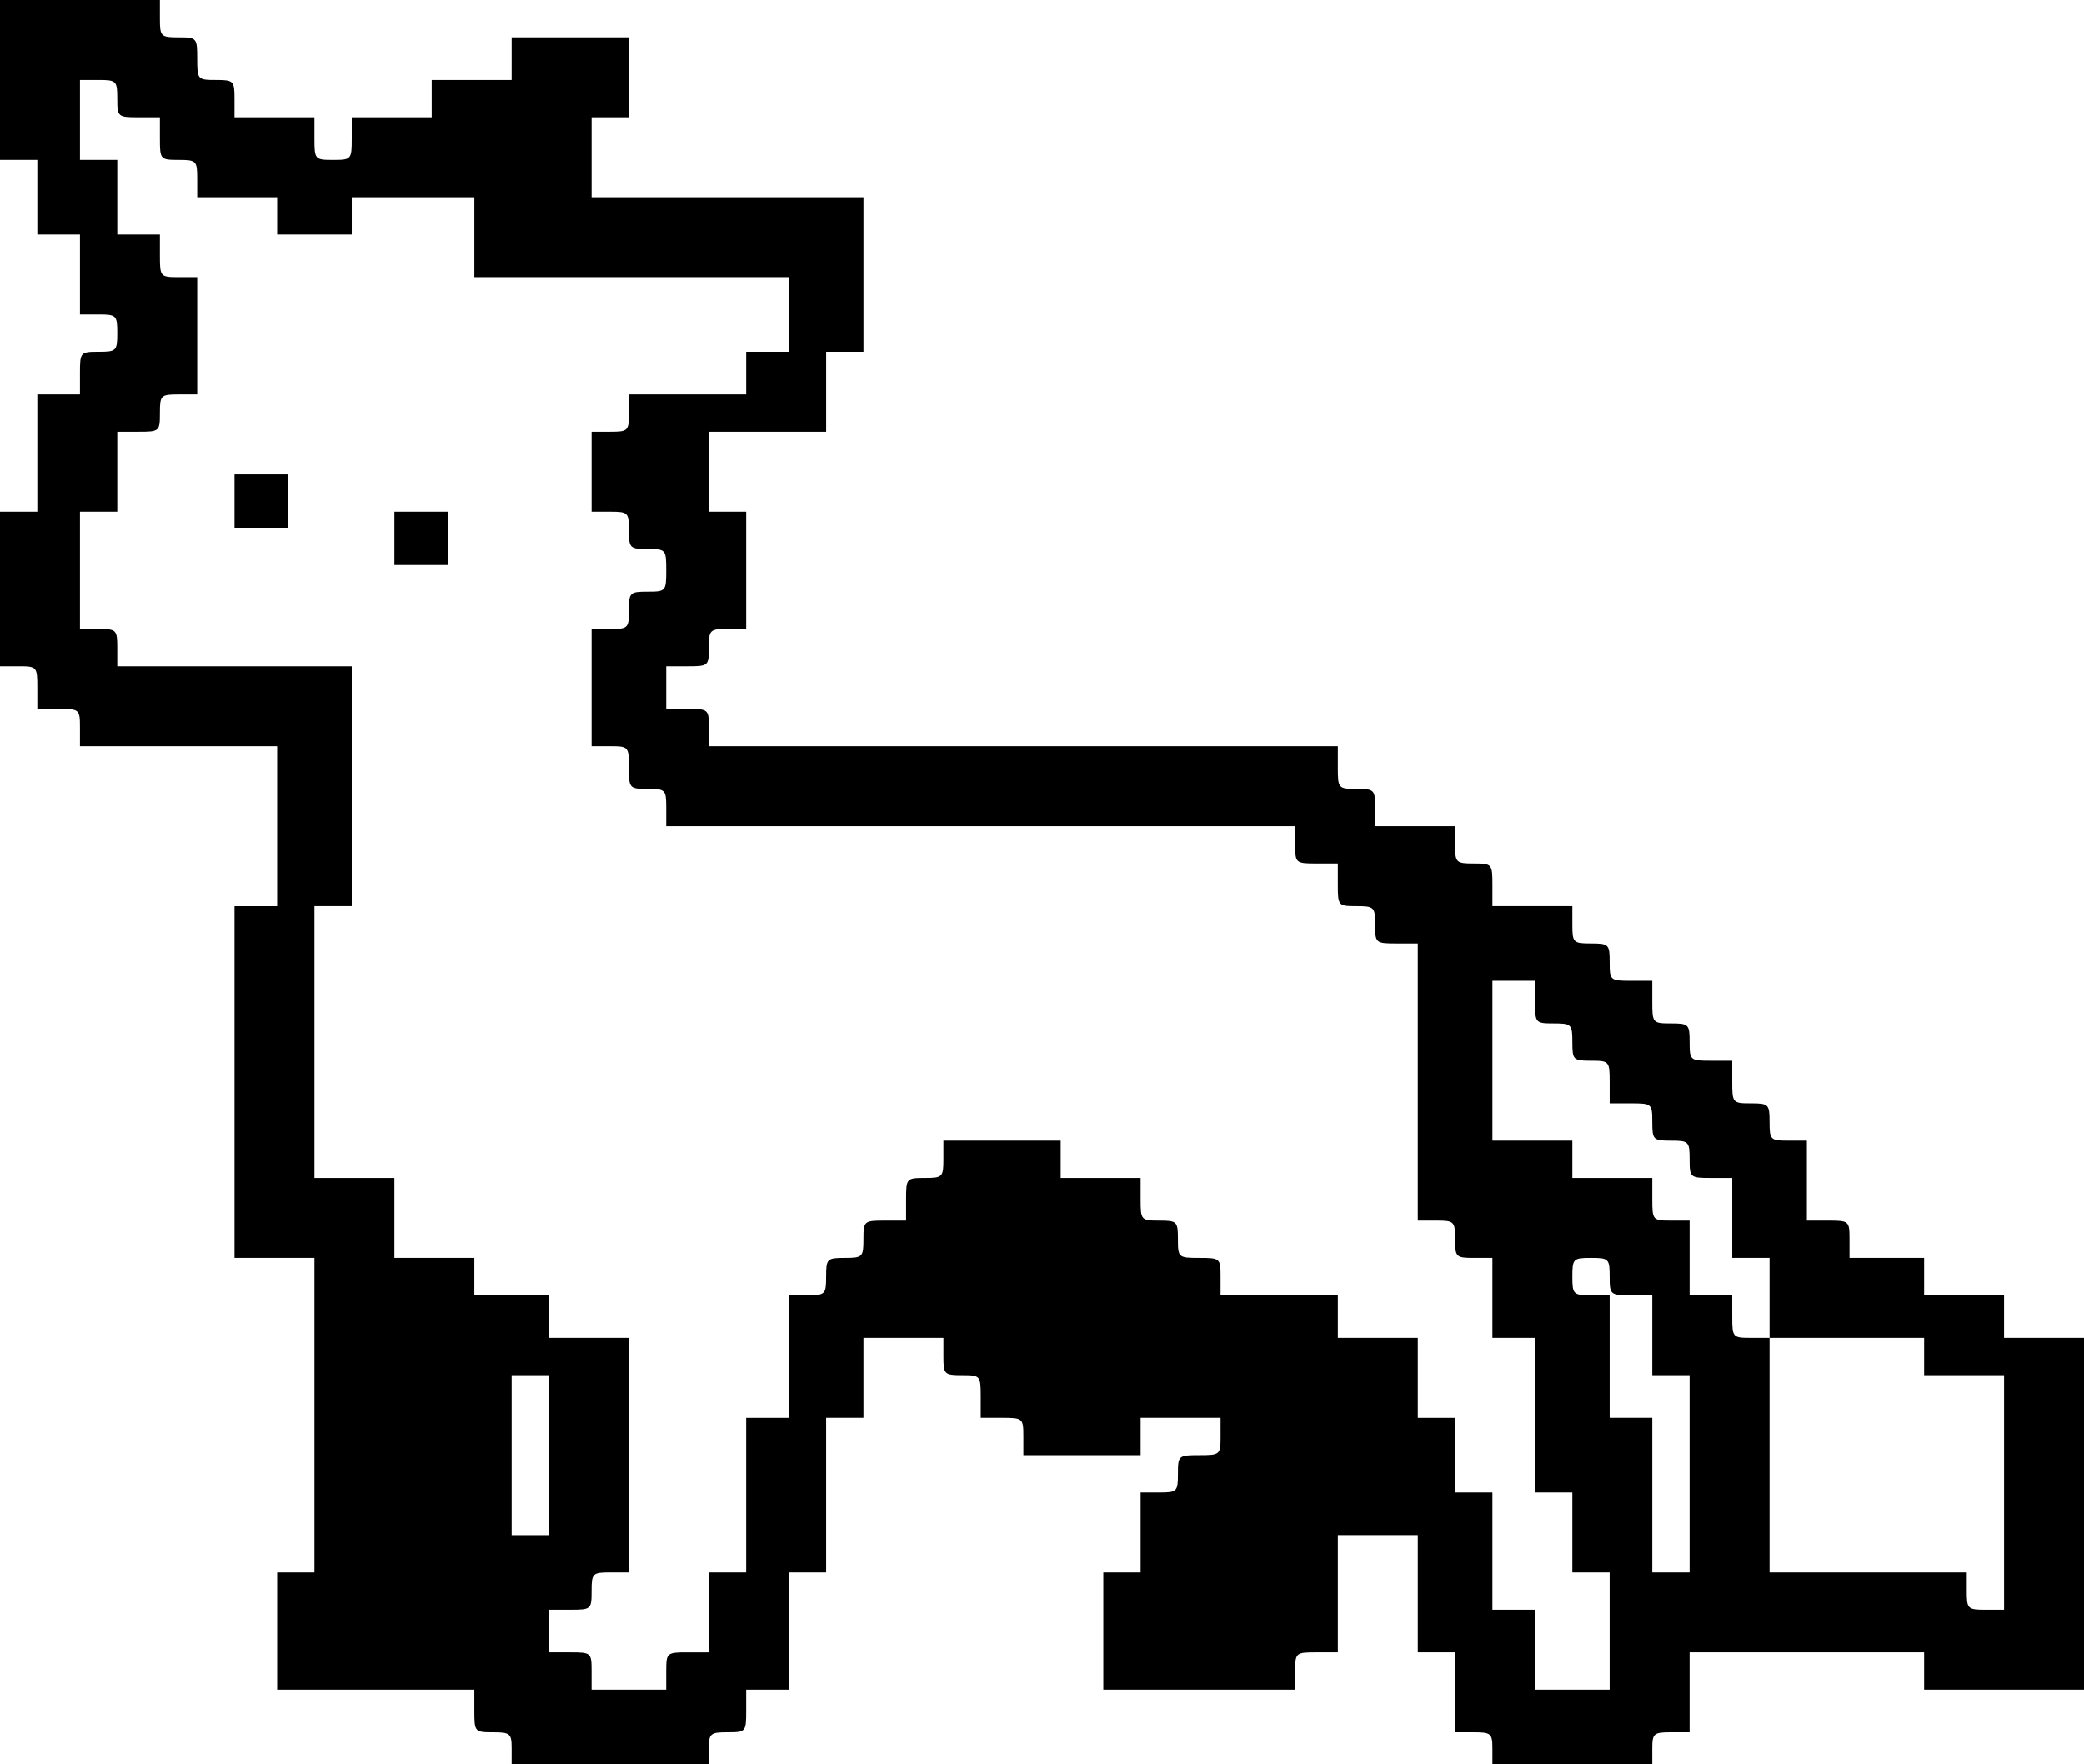 <?xml version="1.0" encoding="UTF-8" standalone="no"?>
<!-- Created with Inkscape (http://www.inkscape.org/) -->

<svg
   version="1.1"
   id="svg1"
   width="521.333"
   height="441.333"
   viewBox="0 0 521.333 441.333"
   xmlns="http://www.w3.org/2000/svg"
   xmlns:svg="http://www.w3.org/2000/svg">
  <defs
     id="defs1" />
  <g
     id="g1"
     transform="translate(-69.333,-1.333)"
     style="fill:#000000;fill-opacity:1;stroke:none">
    <path
       style="fill:#000000;fill-opacity:1;stroke:none"
       d="m 197.333,438.667 c 0,-3.683 -0.37,-4 -4.667,-4 -4.556,0 -4.667,-0.127 -4.667,-5.333 v -5.333 H 163.333 138.667 V 409.333 394.667 H 143.333 148 v -39.333 -39.333 h -10 -10 v -44 -44 h 5.333 5.333 V 208 188 H 114 89.333 v -4.667 c 0,-4.556 -0.127,-4.667 -5.333,-4.667 h -5.333 v -5.333 C 78.667,168.127 78.556,168 74,168 h -4.667 v -19.333 -19.333 h 4.667 4.667 V 114.667 100 h 5.333 5.333 v -5.333 c 0,-5.206 0.111,-5.333 4.667,-5.333 4.444,0 4.667,-0.222 4.667,-4.667 0,-4.444 -0.222,-4.667 -4.667,-4.667 h -4.667 v -10 -10 H 84 78.667 V 50.667 41.333 H 74 69.333 V 21.333 1.333 h 20 20 v 4.667 c 0,4.444 0.222,4.667 4.667,4.667 4.556,0 4.667,0.127 4.667,5.333 0,5.206 0.111,5.333 4.667,5.333 4.444,0 4.667,0.222 4.667,4.667 v 4.667 h 10 10 v 5.333 c 0,5.206 0.111,5.333 4.667,5.333 4.556,0 4.667,-0.127 4.667,-5.333 v -5.333 h 10 10 v -4.667 -4.667 h 10 10 V 16 10.667 h 14.667 14.667 v 10 10 h -4.667 -4.667 v 10 10 h 34 34 v 19.333 19.333 h -4.667 -4.667 v 10 10 h -14.667 -14.667 v 10 10 h 4.667 4.667 V 144 158.667 h -4.667 c -4.444,0 -4.667,0.222 -4.667,4.667 0,4.556 -0.127,4.667 -5.333,4.667 h -5.333 v 5.333 5.333 h 5.333 c 5.206,0 5.333,0.111 5.333,4.667 V 188 h 78.667 78.667 v 5.333 c 0,5.206 0.111,5.333 4.667,5.333 4.444,0 4.667,0.222 4.667,4.667 V 208 h 10 10 v 4.667 c 0,4.444 0.222,4.667 4.667,4.667 4.556,0 4.667,0.127 4.667,5.333 v 5.333 h 10 10 v 4.667 c 0,4.444 0.222,4.667 4.667,4.667 4.444,0 4.667,0.222 4.667,4.667 0,4.556 0.127,4.667 5.333,4.667 h 5.333 v 5.333 c 0,5.206 0.111,5.333 4.667,5.333 4.444,0 4.667,0.222 4.667,4.667 0,4.556 0.127,4.667 5.333,4.667 h 5.333 v 5.333 c 0,5.206 0.111,5.333 4.667,5.333 4.444,0 4.667,0.222 4.667,4.667 0,4.444 0.222,4.667 4.667,4.667 h 4.667 v 10 10 h 5.333 c 5.206,0 5.333,0.111 5.333,4.667 v 4.667 h 9.333 9.333 v 4.667 4.667 h 10 10 v 5.333 5.333 h 10 10 v 44 44 h -20 -20 v -4.667 -4.667 h -29.333 -29.333 v 10 10 h -4.667 c -4.296,0 -4.667,0.317 -4.667,4 v 4 h -20 -20 v -4 c 0,-3.683 -0.37,-4 -4.667,-4 h -4.667 v -10 -10 h -4.667 -4.667 v -14.667 -14.667 h -10 -10 v 14.667 14.667 h -5.333 c -5.206,0 -5.333,0.111 -5.333,4.667 v 4.667 h -24 -24 v -14.667 -14.667 h 4.667 4.667 v -10 -10 h 4.667 c 4.444,0 4.667,-0.222 4.667,-4.667 0,-4.556 0.127,-4.667 5.333,-4.667 5.206,0 5.333,-0.111 5.333,-4.667 v -4.667 h -10 -10 v 4.667 4.667 h -14.667 -14.667 v -4.667 c 0,-4.556 -0.127,-4.667 -5.333,-4.667 h -5.333 v -5.333 c 0,-5.206 -0.111,-5.333 -4.667,-5.333 -4.444,0 -4.667,-0.222 -4.667,-4.667 v -4.667 h -10 -10 v 10 10 h -4.667 -4.667 v 19.333 19.333 h -4.667 -4.667 v 14.667 14.667 h -5.333 -5.333 v 5.333 c 0,5.206 -0.111,5.333 -4.667,5.333 -4.296,0 -4.667,0.317 -4.667,4 v 4 h -24.667 -24.667 z m 38.667,-19.333 c 0,-4.556 0.127,-4.667 5.333,-4.667 h 5.333 v -10 -10 h 4.667 4.667 v -19.333 -19.333 h 5.333 5.333 v -15.333 -15.333 h 4.667 c 4.444,0 4.667,-0.222 4.667,-4.667 0,-4.444 0.222,-4.667 4.667,-4.667 4.444,0 4.667,-0.222 4.667,-4.667 0,-4.556 0.127,-4.667 5.333,-4.667 h 5.333 v -5.333 c 0,-5.206 0.111,-5.333 4.667,-5.333 4.444,0 4.667,-0.222 4.667,-4.667 v -4.667 h 14.667 14.667 v 4.667 4.667 h 10 10 v 5.333 c 0,5.206 0.111,5.333 4.667,5.333 4.444,0 4.667,0.222 4.667,4.667 0,4.556 0.127,4.667 5.333,4.667 5.206,0 5.333,0.111 5.333,4.667 v 4.667 h 14.667 14.667 v 5.333 5.333 h 10 10 v 10 10 h 4.667 4.667 v 9.333 9.333 h 4.667 4.667 v 14.667 14.667 h 5.333 5.333 v 10 10 h 9.333 9.333 v -14.667 -14.667 h -4.667 -4.667 v -10 -10 h -4.667 -4.667 v -19.333 -19.333 h -5.333 -5.333 v -10 -10 h -4.667 c -4.444,0 -4.667,-0.222 -4.667,-4.667 0,-4.444 -0.222,-4.667 -4.667,-4.667 h -4.667 v -34.667 -34.667 h -5.333 c -5.206,0 -5.333,-0.111 -5.333,-4.667 0,-4.444 -0.222,-4.667 -4.667,-4.667 -4.556,0 -4.667,-0.127 -4.667,-5.333 v -5.333 h -5.333 c -5.206,0 -5.333,-0.111 -5.333,-4.667 V 208 h -78.667 -78.667 v -4.667 c 0,-4.444 -0.222,-4.667 -4.667,-4.667 -4.556,0 -4.667,-0.127 -4.667,-5.333 0,-5.206 -0.111,-5.333 -4.667,-5.333 h -4.667 v -14.667 -14.667 h 4.667 c 4.444,0 4.667,-0.222 4.667,-4.667 0,-4.444 0.222,-4.667 4.667,-4.667 4.556,0 4.667,-0.127 4.667,-5.333 0,-5.206 -0.111,-5.333 -4.667,-5.333 -4.444,0 -4.667,-0.222 -4.667,-4.667 0,-4.444 -0.222,-4.667 -4.667,-4.667 h -4.667 v -10 -10 h 4.667 c 4.444,0 4.667,-0.222 4.667,-4.667 v -4.667 h 14.667 14.667 v -5.333 -5.333 h 5.333 5.333 v -9.333 -9.333 h -39.333 -39.333 v -10 -10 h -15.333 -15.333 v 4.667 4.667 H 148 138.667 v -4.667 -4.667 h -10 -10 v -4.667 c 0,-4.444 -0.222,-4.667 -4.667,-4.667 -4.556,0 -4.667,-0.127 -4.667,-5.333 V 30.667 H 104 c -5.206,0 -5.333,-0.111 -5.333,-4.667 0,-4.444 -0.222,-4.667 -4.667,-4.667 h -4.667 v 10 10 h 4.667 4.667 v 9.333 9.333 H 104 h 5.333 v 5.333 c 0,5.206 0.111,5.333 4.667,5.333 h 4.667 V 85.333 100 H 114 c -4.444,0 -4.667,0.222 -4.667,4.667 0,4.556 -0.127,4.667 -5.333,4.667 h -5.333 v 10 10 H 94 89.333 V 144 158.667 h 4.667 c 4.444,0 4.667,0.222 4.667,4.667 V 168 H 128 157.333 v 30 30 H 152.667 148 v 34 34 h 10 10 v 10 10 h 10 10 v 4.667 4.667 h 9.333 9.333 v 5.333 5.333 h 10 10 v 29.333 29.333 h -4.667 c -4.444,0 -4.667,0.222 -4.667,4.667 0,4.556 -0.127,4.667 -5.333,4.667 h -5.333 v 5.333 5.333 h 5.333 c 5.206,0 5.333,0.111 5.333,4.667 v 4.667 h 9.333 9.333 z M 168,136 v -6.667 h 6.667 6.667 V 136 v 6.667 h -6.667 -6.667 z M 128,126.667 V 120 h 6.667 6.667 v 6.667 6.667 H 134.667 128 Z m 442.667,248 v -29.333 h -10 -10 v -4.667 -4.667 h -19.333 -19.333 v -10 -10 h -4.667 -4.667 v -10 -10 h -5.333 c -5.206,0 -5.333,-0.111 -5.333,-4.667 0,-4.444 -0.222,-4.667 -4.667,-4.667 -4.444,0 -4.667,-0.222 -4.667,-4.667 0,-4.556 -0.127,-4.667 -5.333,-4.667 h -5.333 v -5.333 c 0,-5.206 -0.111,-5.333 -4.667,-5.333 -4.444,0 -4.667,-0.222 -4.667,-4.667 0,-4.444 -0.222,-4.667 -4.667,-4.667 -4.556,0 -4.667,-0.127 -4.667,-5.333 v -5.333 h -5.333 -5.333 v 20 20 h 10 10 v 4.667 4.667 h 10 10 v 5.333 c 0,5.206 0.111,5.333 4.667,5.333 h 4.667 v 9.333 9.333 h 5.333 5.333 v 5.333 c 0,5.206 0.111,5.333 4.667,5.333 h 4.667 v 29.333 29.333 h 24.667 24.667 v 4.667 c 0,4.444 0.222,4.667 4.667,4.667 h 4.667 z m -78.667,-4.667 v -24.667 h -4.667 -4.667 v -10 -10 h -5.333 c -5.206,0 -5.333,-0.111 -5.333,-4.667 0,-4.444 -0.222,-4.667 -4.667,-4.667 -4.444,0 -4.667,0.222 -4.667,4.667 0,4.444 0.222,4.667 4.667,4.667 h 4.667 v 15.333 15.333 h 5.333 5.333 v 19.333 19.333 h 4.667 4.667 z m -285.333,-4.667 v -20 h -4.667 -4.667 v 20 20 h 4.667 4.667 z"
       id="path1" />
  </g>
</svg>
